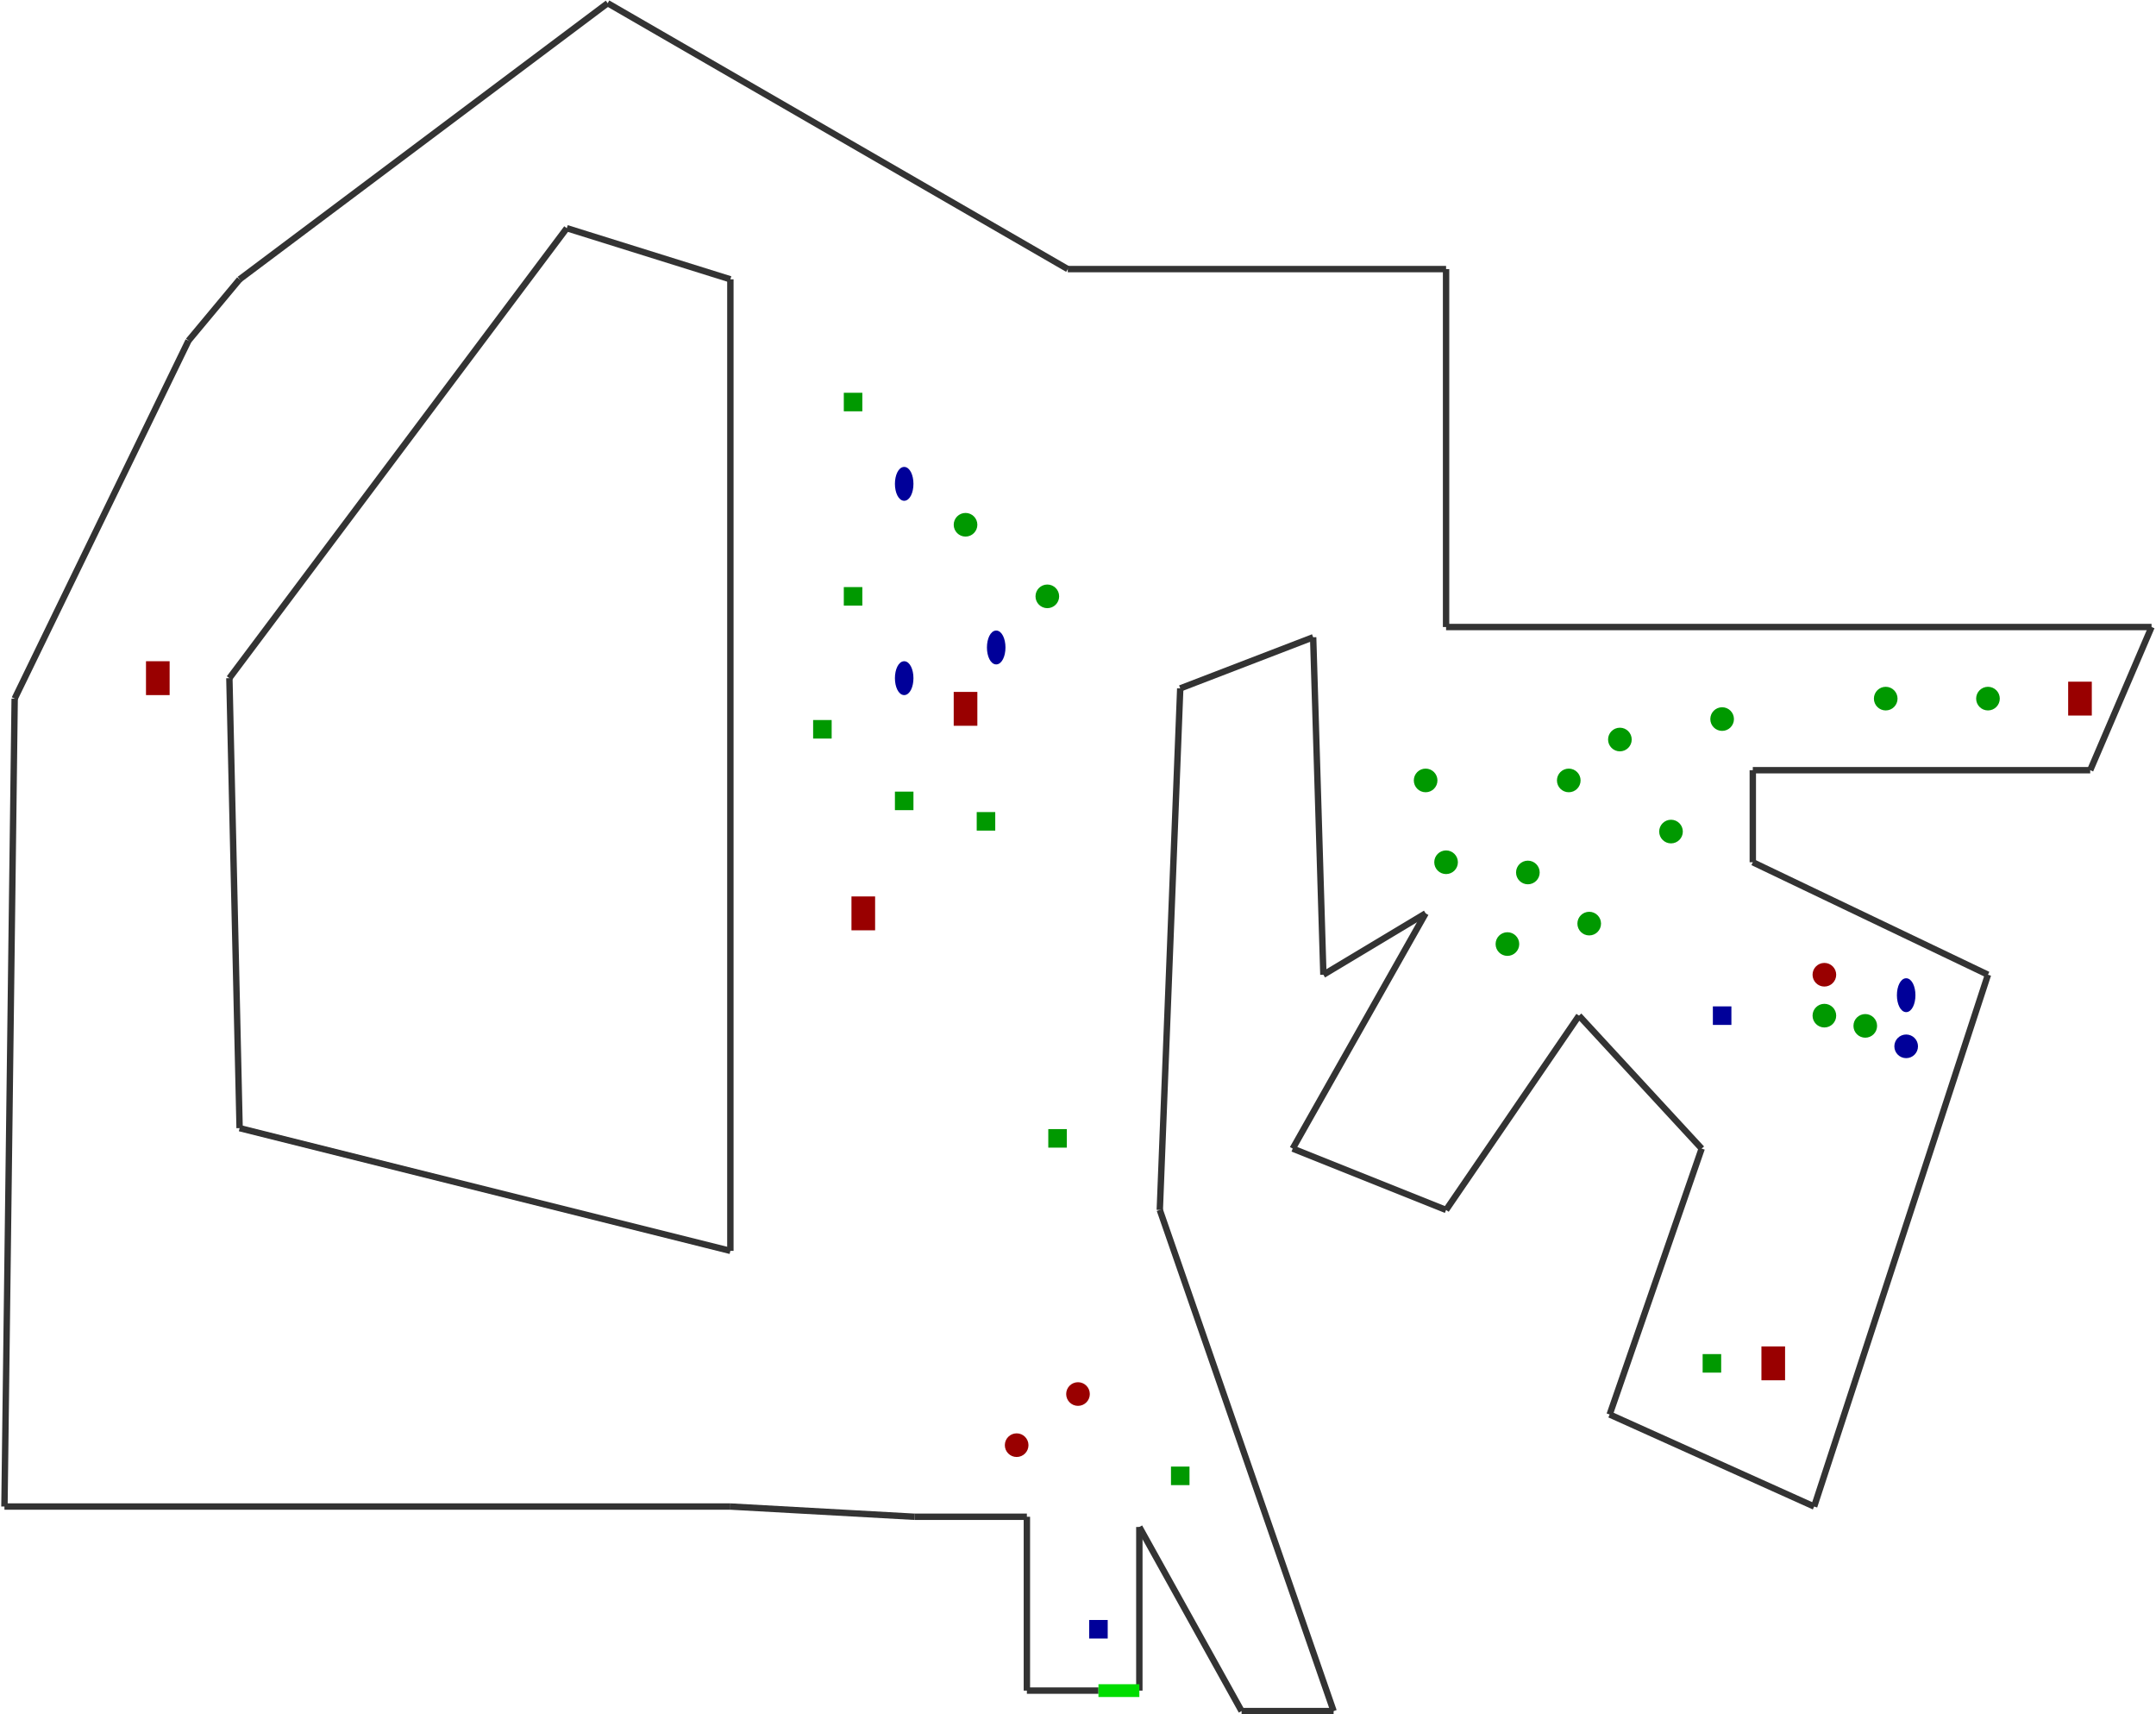 <?xml version="1.0" encoding="utf-8" ?>
<svg baseProfile="tiny" height="814" version="1.2" viewBox="0 0 3370 2682" width="1024" xmlns="http://www.w3.org/2000/svg" xmlns:ev="http://www.w3.org/2001/xml-events" xmlns:xlink="http://www.w3.org/1999/xlink"><defs /><line stroke="#333" stroke-width="10" x1="1141.0" x2="1429.0" y1="2357.0" y2="2373.0" /><line stroke="#333" stroke-width="10" x1="1781.0" x2="1781.0" y1="2645.0" y2="2389.0" /><line stroke="#333" stroke-width="10" x1="1605.0" x2="1605.0" y1="2373.0" y2="2645.0" /><line stroke="#333" stroke-width="10" x1="1605.0" x2="1717.0" y1="2645.0" y2="2645.0" /><line stroke="#0d0" stroke-width="20" x1="1717.0" x2="1781.0" y1="2645.0" y2="2645.0" /><line stroke="#333" stroke-width="10" x1="1141.0" x2="1141.0" y1="437.0" y2="1957.0" /><line stroke="#333" stroke-width="10" x1="5.0" x2="1141.0" y1="2357.0" y2="2357.0" /><line stroke="#333" stroke-width="10" x1="1141.0" x2="373.0" y1="1957.0" y2="1765.0" /><line stroke="#333" stroke-width="10" x1="373.0" x2="357.0" y1="1765.0" y2="1061.0" /><line stroke="#333" stroke-width="10" x1="21.0" x2="5.0" y1="1093.0" y2="2357.0" /><line stroke="#333" stroke-width="10" x1="373.0" x2="293.0" y1="437.0" y2="533.0" /><line stroke="#333" stroke-width="10" x1="357.0" x2="885.0" y1="1061.0" y2="357.0" /><line stroke="#333" stroke-width="10" x1="885.0" x2="1141.0" y1="357.0" y2="437.0" /><line stroke="#333" stroke-width="10" x1="949.0" x2="373.0" y1="5.0" y2="437.0" /><line stroke="#333" stroke-width="10" x1="1669.0" x2="949.0" y1="421.0" y2="5.0" /><line stroke="#333" stroke-width="10" x1="293.0" x2="21.0" y1="533.0" y2="1093.0" /><line stroke="#333" stroke-width="10" x1="1429.0" x2="1605.0" y1="2373.0" y2="2373.0" /><line stroke="#333" stroke-width="10" x1="2469.0" x2="2661.0" y1="1589.0" y2="1797.0" /><line stroke="#333" stroke-width="10" x1="2261.0" x2="2469.0" y1="1893.0" y2="1589.0" /><line stroke="#333" stroke-width="10" x1="2085.0" x2="1813.0" y1="2677.0" y2="1893.0" /><line stroke="#333" stroke-width="10" x1="1941.0" x2="2085.0" y1="2677.0" y2="2677.0" /><line stroke="#333" stroke-width="10" x1="1781.0" x2="1941.0" y1="2389.0" y2="2677.0" /><line stroke="#333" stroke-width="10" x1="2261.0" x2="1669.0" y1="421.0" y2="421.0" /><line stroke="#333" stroke-width="10" x1="2261.0" x2="2261.0" y1="981.0" y2="421.0" /><line stroke="#333" stroke-width="10" x1="3365.0" x2="2261.0" y1="981.0" y2="981.0" /><line stroke="#333" stroke-width="10" x1="2837.0" x2="3109.0" y1="2357.0" y2="1525.0" /><line stroke="#333" stroke-width="10" x1="3109.0" x2="2741.0" y1="1525.0" y2="1349.0" /><line stroke="#333" stroke-width="10" x1="2741.0" x2="2741.0" y1="1349.0" y2="1205.0" /><line stroke="#333" stroke-width="10" x1="2741.0" x2="3269.0" y1="1205.0" y2="1205.0" /><line stroke="#333" stroke-width="10" x1="3269.0" x2="3365.0" y1="1205.0" y2="981.0" /><line stroke="#333" stroke-width="10" x1="1813.0" x2="1845.0" y1="1893.0" y2="1077.0" /><line stroke="#333" stroke-width="10" x1="1845.0" x2="2053.0" y1="1077.0" y2="997.0" /><line stroke="#333" stroke-width="10" x1="2517.0" x2="2837.0" y1="2213.0" y2="2357.0" /><line stroke="#333" stroke-width="10" x1="2661.0" x2="2517.0" y1="1797.0" y2="2213.0" /><line stroke="#333" stroke-width="10" x1="2021.0" x2="2261.0" y1="1797.0" y2="1893.0" /><line stroke="#333" stroke-width="10" x1="2229.0" x2="2021.0" y1="1429.0" y2="1797.0" /><line stroke="#333" stroke-width="10" x1="2053.0" x2="2069.0" y1="997.0" y2="1525.0" /><line stroke="#333" stroke-width="10" x1="2069.0" x2="2229.0" y1="1525.0" y2="1429.0" /><ellipse cx="1557.0" cy="1013.0" fill="#009" rx="12" ry="24" stroke="#009" stroke-width="5" /><ellipse cx="1413.0" cy="757.0" fill="#009" rx="12" ry="24" stroke="#009" stroke-width="5" /><ellipse cx="2981.0" cy="1557.0" fill="#009" rx="12" ry="24" stroke="#009" stroke-width="5" /><ellipse cx="1413.0" cy="1061.0" fill="#009" rx="12" ry="24" stroke="#009" stroke-width="5" /><rect fill="#090" height="24" stroke="#090" stroke-width="5" transform="rotate(0,1333.0,933.0)" width="24" x="1321.0" y="921.0" /><circle cx="2853.0" cy="1525.0" fill="#900" r="16" stroke="#900" stroke-width="5" /><rect fill="#090" height="24" stroke="#090" stroke-width="5" transform="rotate(0,1285.0,1141.0)" width="24" x="1273.0" y="1129.0" /><rect fill="#090" height="24" stroke="#090" stroke-width="5" transform="rotate(0,1541.0,1285.0)" width="24" x="1529.0" y="1273.0" /><rect fill="#090" height="24" stroke="#090" stroke-width="5" transform="rotate(0,1413.0,1253.0)" width="24" x="1401.0" y="1241.0" /><rect fill="#900" height="48" stroke="#900" stroke-width="5" transform="rotate(0,1509.0,1109.0)" width="32" x="1493.0" y="1085.0" /><circle cx="2981.0" cy="1637.0" fill="#009" r="16" stroke="#009" stroke-width="5" /><rect fill="#090" height="24" stroke="#090" stroke-width="5" transform="rotate(0,1333.0,629.0)" width="24" x="1321.0" y="617.0" /><rect fill="#090" height="24" stroke="#090" stroke-width="5" transform="rotate(0,1653.0,1781.0)" width="24" x="1641.0" y="1769.0" /><rect fill="#900" height="48" stroke="#900" stroke-width="5" transform="rotate(0,1349.0,1429.0)" width="32" x="1333.0" y="1405.0" /><circle cx="1589.0" cy="2261.0" fill="#900" r="16" stroke="#900" stroke-width="5" /><circle cx="1685.0" cy="2181.0" fill="#900" r="16" stroke="#900" stroke-width="5" /><circle cx="1637.0" cy="933.0" fill="#090" r="16" stroke="#090" stroke-width="5" /><circle cx="2917.0" cy="1605.0" fill="#090" r="16" stroke="#090" stroke-width="5" /><circle cx="1509.0" cy="821.0" fill="#090" r="16" stroke="#090" stroke-width="5" /><circle cx="2853.0" cy="1589.0" fill="#090" r="16" stroke="#090" stroke-width="5" /><rect fill="#900" height="48" stroke="#900" stroke-width="5" transform="rotate(0,2773.0,2133.0)" width="32" x="2757.0" y="2109.0" /><rect fill="#900" height="48" stroke="#900" stroke-width="5" transform="rotate(0,245.0,1061.0)" width="32" x="229.0" y="1037.0" /><rect fill="#090" height="24" stroke="#090" stroke-width="5" transform="rotate(0,2677.0,2133.0)" width="24" x="2665.0" y="2121.0" /><rect fill="#090" height="24" stroke="#090" stroke-width="5" transform="rotate(0,1845.0,2309.0)" width="24" x="1833.0" y="2297.0" /><rect fill="#900" height="48" stroke="#900" stroke-width="5" transform="rotate(0,3253.0,1093.0)" width="32" x="3237.0" y="1069.0" /><circle cx="2453.0" cy="1221.0" fill="#090" r="16" stroke="#090" stroke-width="5" /><circle cx="2485.0" cy="1445.0" fill="#090" r="16" stroke="#090" stroke-width="5" /><circle cx="2229.0" cy="1221.0" fill="#090" r="16" stroke="#090" stroke-width="5" /><circle cx="2533.0" cy="1157.0" fill="#090" r="16" stroke="#090" stroke-width="5" /><circle cx="2693.0" cy="1125.0" fill="#090" r="16" stroke="#090" stroke-width="5" /><circle cx="2949.0" cy="1093.0" fill="#090" r="16" stroke="#090" stroke-width="5" /><circle cx="3109.0" cy="1093.0" fill="#090" r="16" stroke="#090" stroke-width="5" /><circle cx="2613.0" cy="1301.0" fill="#090" r="16" stroke="#090" stroke-width="5" /><circle cx="2357.0" cy="1477.0" fill="#090" r="16" stroke="#090" stroke-width="5" /><circle cx="2389.0" cy="1365.0" fill="#090" r="16" stroke="#090" stroke-width="5" /><circle cx="2261.0" cy="1349.0" fill="#090" r="16" stroke="#090" stroke-width="5" /><rect fill="#009" height="24" stroke="#009" stroke-width="5" transform="rotate(0,1717.0,2549.0)" width="24" x="1705.0" y="2537.0" /><rect fill="#009" height="24" stroke="#009" stroke-width="5" transform="rotate(0,2693.0,1589.0)" width="24" x="2681.0" y="1577.0" /></svg>